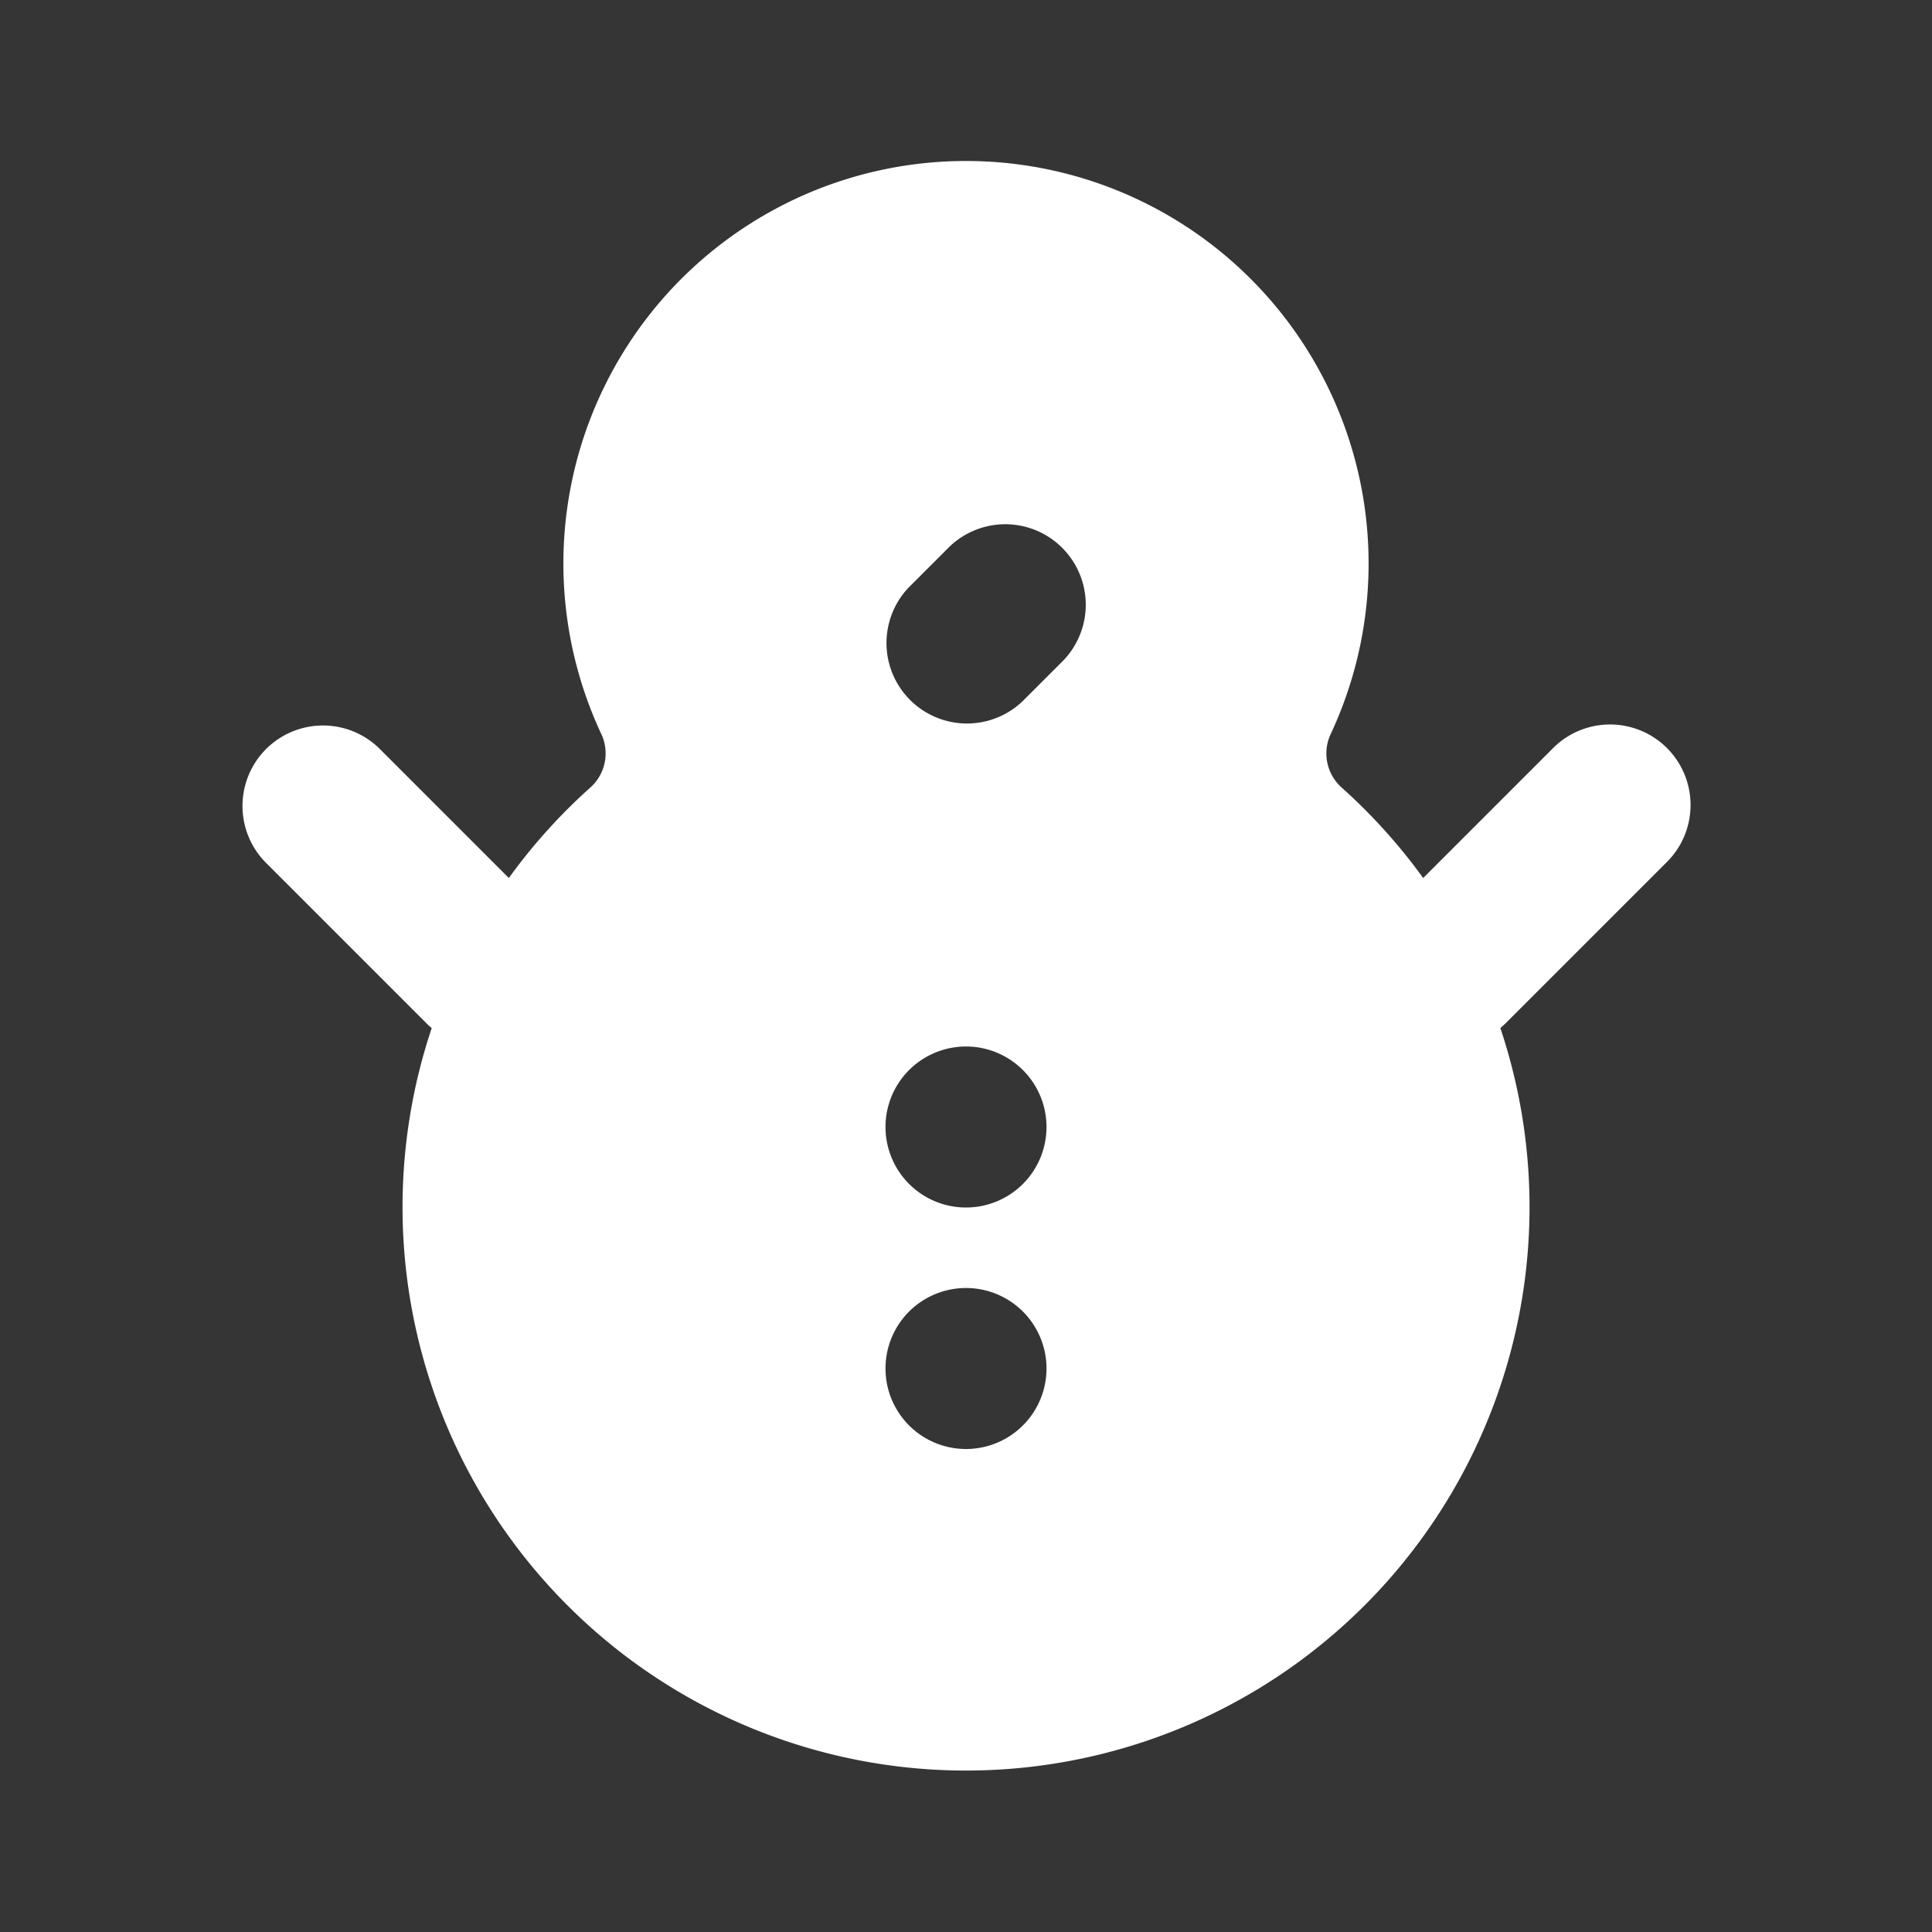 <svg xmlns="http://www.w3.org/2000/svg" width="24" height="24" fill="none"><rect width="100%" height="100%" fill="#333333" stroke="none"/><path fill="#fff" fill-opacity=".01" d="M24 0v24H0V0z"/><path fill="#FFFFFF" fill-rule="evenodd" d="M12 2a5 5 0 0 0-4.531 7.117.568.568 0 0 1-.131.662c-.378.337-.72.716-1.017 1.128L4.707 9.293a1 1 0 0 0-1.414 1.414l2 2c.022.023.046.044.07.064a7 7 0 1 0 13.275 0c.023-.02.047-.041.07-.064l2-2a1 1 0 0 0-1.415-1.414l-1.614 1.614a7.04 7.04 0 0 0-1.017-1.128.568.568 0 0 1-.131-.662A5 5 0 0 0 12 2m1.207 6.207a1 1 0 0 0-1.414-1.414l-.5.5a1 1 0 0 0 1.414 1.414zM13 14a1 1 0 1 1-2 0 1 1 0 0 1 2 0m-1 4a1 1 0 1 0 0-2 1 1 0 0 0 0 2" clip-rule="evenodd"/></svg>
